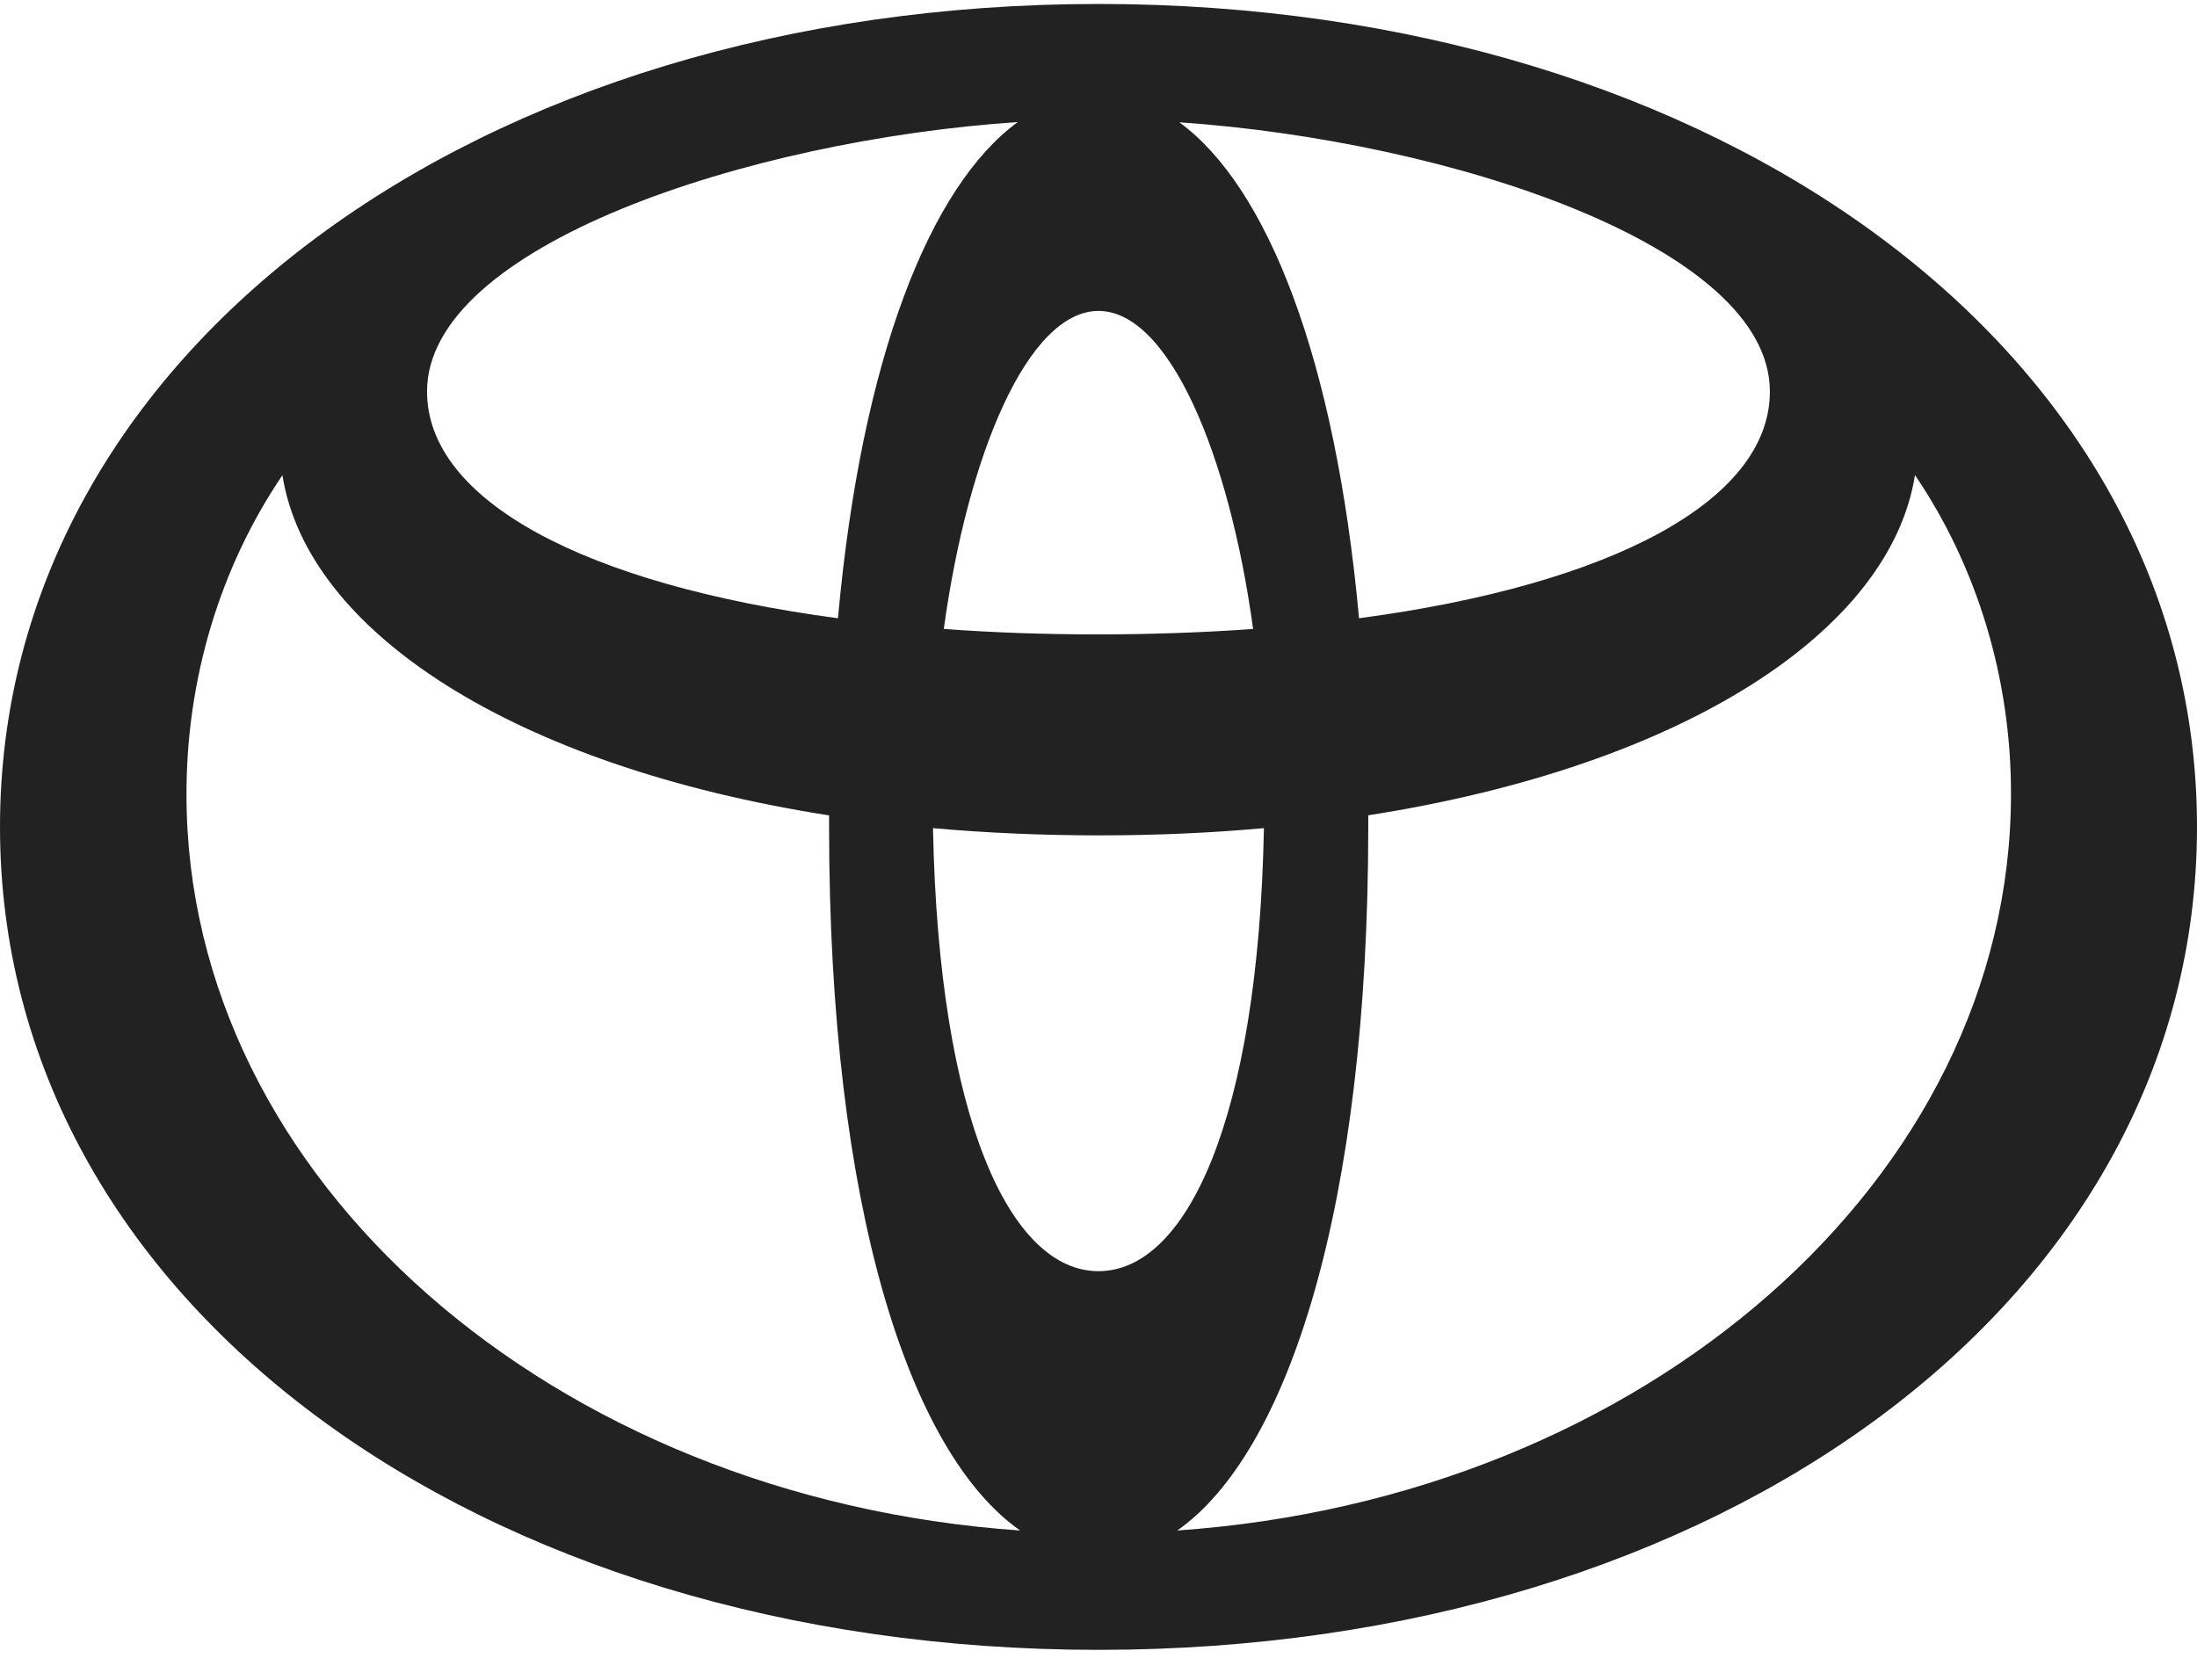 <svg width="51" height="39" viewBox="0 0 51 39" fill="none" xmlns="http://www.w3.org/2000/svg">
<path d="M25.5 0.092C11.099 0.092 0 8.178 0 19.198C0 30.219 11.101 38.305 25.5 38.305C39.899 38.305 51 30.219 51 19.198C51 8.178 39.901 0.092 25.5 0.092ZM41.085 9.09C41.085 11.621 37.419 13.573 31.548 14.354C30.995 8.307 29.412 4.325 27.376 2.839C33.641 3.27 41.085 5.715 41.085 9.09ZM25.5 29.513C23.46 29.513 21.79 25.998 21.658 19.227C22.885 19.337 24.166 19.394 25.5 19.395C26.834 19.395 28.114 19.339 29.34 19.227C29.21 26 27.54 29.513 25.5 29.513ZM25.5 14.729C24.245 14.729 23.048 14.687 21.909 14.602C22.463 10.552 23.864 7.219 25.5 7.219C27.136 7.219 28.535 10.552 29.089 14.602C27.951 14.685 26.755 14.727 25.5 14.729ZM23.626 2.834C21.594 4.318 20 8.302 19.452 14.354C13.581 13.573 9.913 11.621 9.913 9.09C9.913 5.715 17.359 3.254 23.626 2.834ZM4.329 18.448C4.324 15.776 5.105 13.174 6.556 11.033C7.129 14.659 11.915 17.785 19.246 18.931V19.198C19.246 28.039 21.114 33.737 23.681 35.534C12.829 34.782 4.329 27.378 4.329 18.448ZM27.328 35.534C29.892 33.737 31.762 28.039 31.762 19.198V18.929C39.087 17.785 43.883 14.649 44.453 11.03C45.906 13.171 46.688 15.774 46.682 18.448C46.673 27.378 38.167 34.782 27.328 35.534Z" fill="#222222"/>
</svg>

